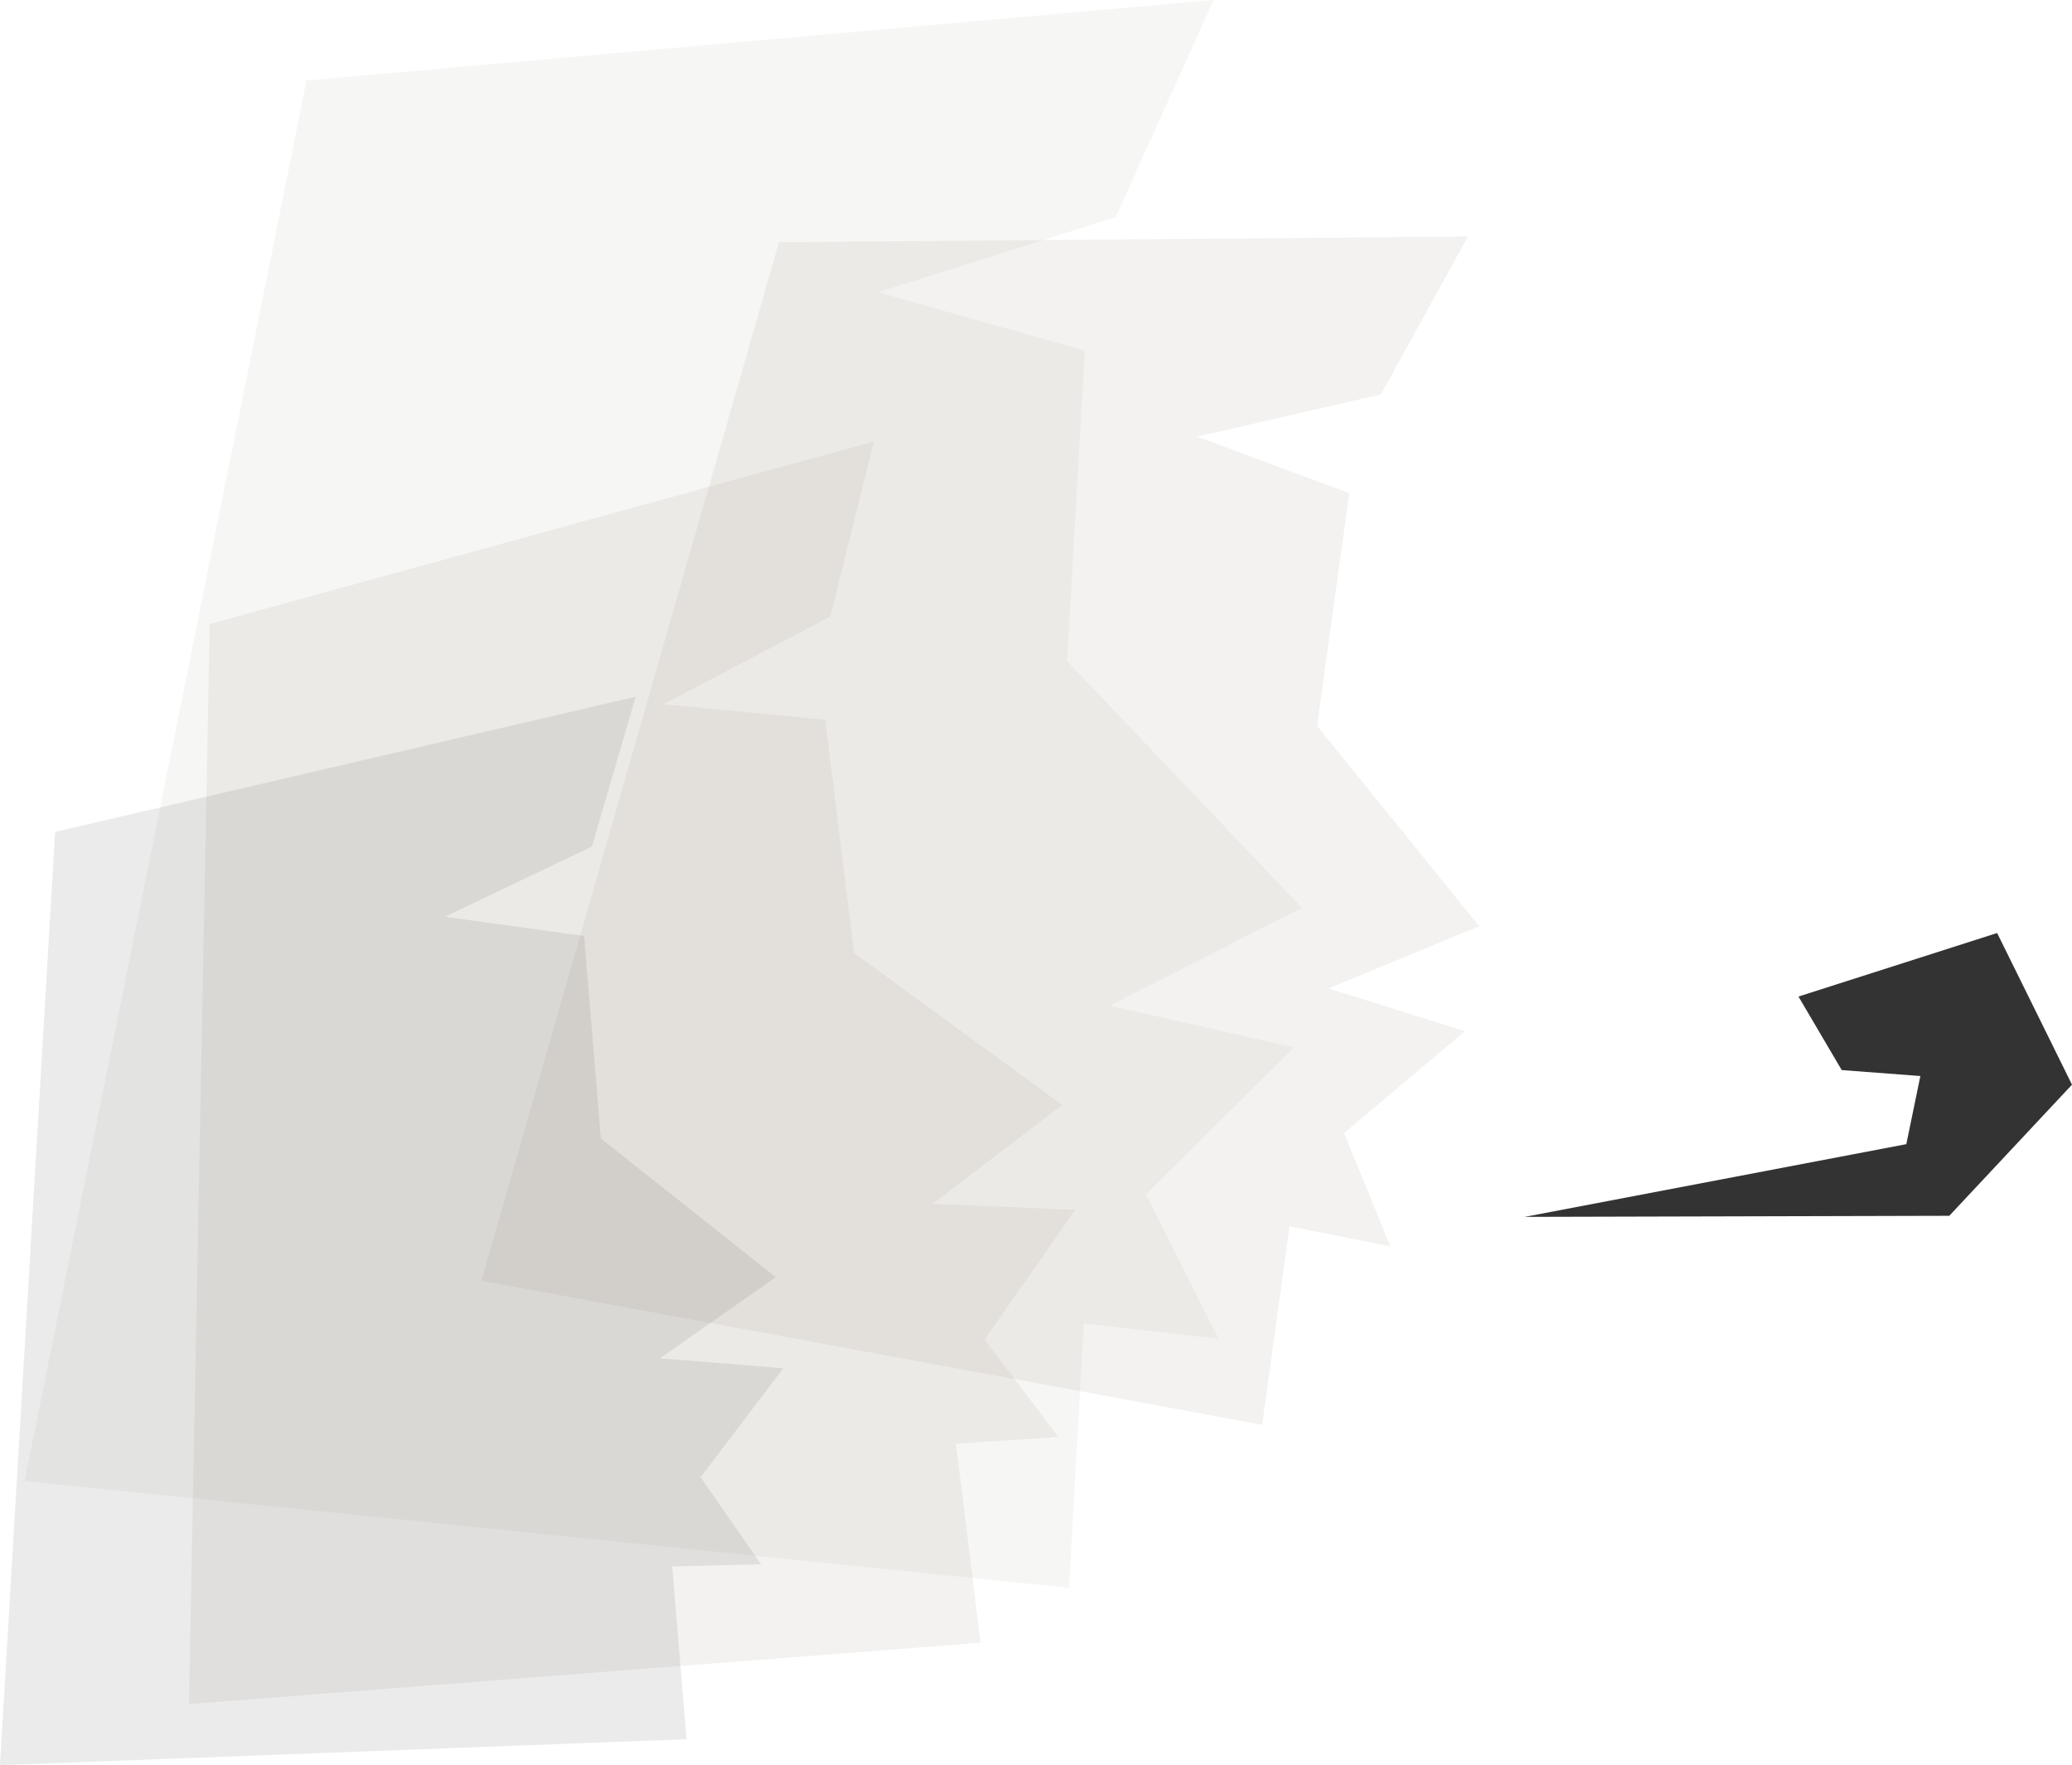 <?xml version="1.0" encoding="utf-8"?>
<!-- Generator: Adobe Illustrator 18.0.0, SVG Export Plug-In . SVG Version: 6.00 Build 0)  -->
<!DOCTYPE svg PUBLIC "-//W3C//DTD SVG 1.1//EN" "http://www.w3.org/Graphics/SVG/1.1/DTD/svg11.dtd">
<svg version="1.1" id="Layer_1" xmlns="http://www.w3.org/2000/svg" xmlns:xlink="http://www.w3.org/1999/xlink" x="0px" y="0px"
	 viewBox="0 0 766.6 652.9" enable-background="new 0 0 766.6 652.9" xml:space="preserve">
<polygon opacity="0.1" fill="#8D7966" points="288.2,89.6 178.1,473.7 467,527 477.1,453.6 514.4,461 497.3,419.1 542,381.4 
	491.5,365.6 547.3,342.6 487.3,268.5 499.2,182.4 442.9,161.5 510.9,145.9 543.1,87.5 "/>
<polygon opacity="0.1" fill="#A8A39D" points="113.4,29.8 9.1,547.8 395.5,587.3 401,489.5 450.9,495.2 423.9,441.8 478.8,387.4 
	410.6,372 481.7,335.8 394.8,244.5 401.4,129.7 324.9,108.1 412.8,80.3 449,0 "/>
<polygon opacity="0.1" fill="#8D7966" points="77.6,230.8 69.9,630.3 362.8,607.6 353.7,534 391.6,531.5 364.3,495.5 397.8,447.5 
	345,445.3 393,408.7 316,352.5 305.3,266.2 245.5,260.5 307.2,228 323.3,163.3 "/>
<polygon opacity="0.1" fill="#333333" points="20.4,307.7 0,652.9 254,643.3 248.7,579.4 281.6,578.6 259.2,546.4 289.8,506.1 
	244.2,502.4 287,472.4 222.3,421.1 216.1,346.2 164.6,339.1 219,313.1 235.2,257.7 "/>
<polygon fill="#333333" points="564.1,450.1 721.2,449.7 766.6,401.2 738.9,345.1 665.4,368.6 681.4,395.8 710.5,398 705.3,423.2 
	"/>
</svg>
